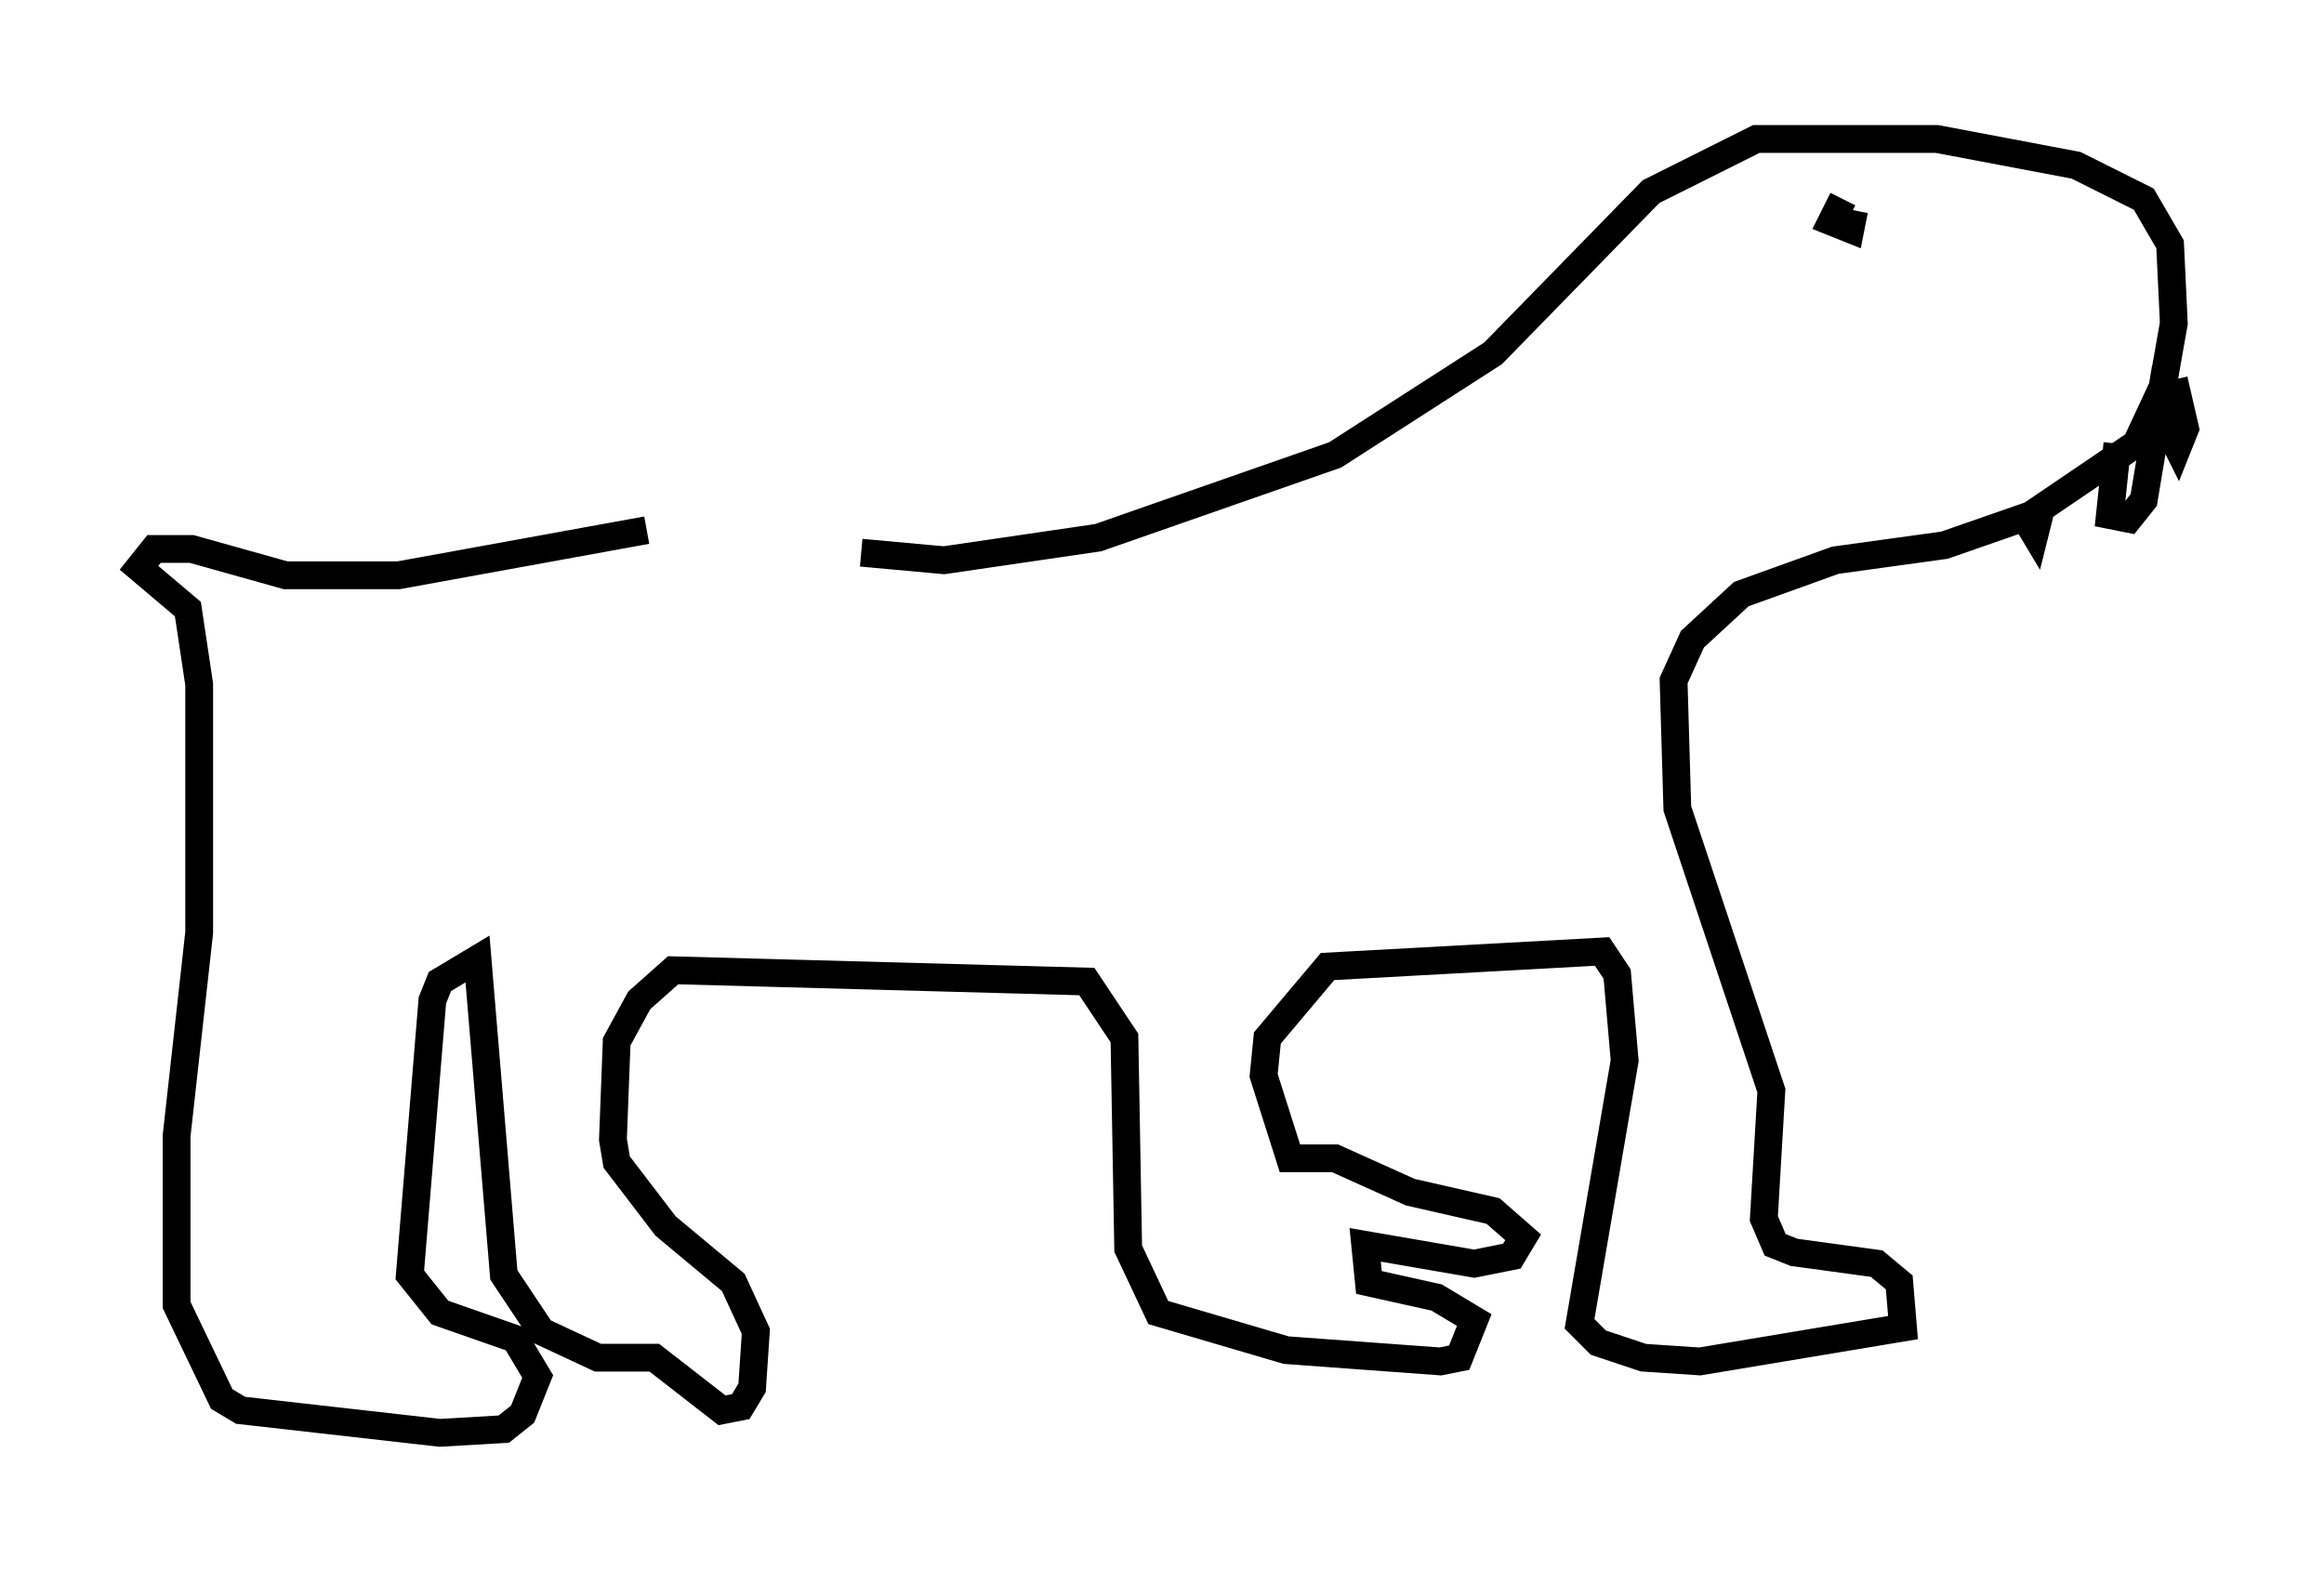 <?xml version="1.0" encoding="utf-8" ?>
<svg baseProfile="full" height="56.549" version="1.1" width="83.612" xmlns="http://www.w3.org/2000/svg" xmlns:ev="http://www.w3.org/2001/xml-events" xmlns:xlink="http://www.w3.org/1999/xlink"><defs /><rect fill="white" height="56.549" width="83.612" x="0" y="0" /><path d="M31.116, 19.885 m-7.848, -0.812 l-8.931, 1.624 -4.059, 0.0 l-3.383, -0.947 -1.353, 0.0 l-0.541, 0.677 1.759, 1.488 l0.406, 2.706 0.0, 8.931 l-0.812, 7.307 0.0, 6.089 l1.624, 3.383 0.677, 0.406 l7.172, 0.812 2.3, -0.135 l0.677, -0.541 0.541, -1.353 l-0.812, -1.353 -2.706, -0.947 l-1.083, -1.353 0.812, -9.878 l0.271, -0.677 1.353, -0.812 l0.947, 11.367 1.353, 2.03 l2.03, 0.947 2.03, 0.0 l2.436, 1.894 0.677, -0.135 l0.406, -0.677 0.135, -2.03 l-0.812, -1.759 -2.436, -2.03 l-1.759, -2.3 -0.135, -0.812 l0.135, -3.518 0.812, -1.488 l1.218, -1.083 14.885, 0.406 l1.353, 2.03 0.135, 7.578 l1.083, 2.3 4.601, 1.353 l5.548, 0.406 0.677, -0.135 l0.541, -1.353 -1.353, -0.812 l-2.436, -0.541 -0.135, -1.353 l3.924, 0.677 1.353, -0.271 l0.406, -0.677 -1.083, -0.947 l-2.977, -0.677 -2.706, -1.218 l-1.624, 0.0 -0.947, -2.977 l0.135, -1.353 2.165, -2.571 l9.878, -0.541 0.541, 0.812 l0.271, 3.112 -1.624, 9.472 l0.677, 0.677 1.624, 0.541 l2.03, 0.135 7.307, -1.218 l-0.135, -1.624 -0.812, -0.677 l-2.977, -0.406 -0.677, -0.271 l-0.406, -0.947 0.271, -4.601 l-3.383, -10.149 -0.135, -4.601 l0.677, -1.488 1.759, -1.624 l3.383, -1.218 3.924, -0.541 l3.112, -1.083 3.789, -2.571 l0.947, -2.03 0.406, -2.3 l-0.135, -2.842 -0.947, -1.624 l-2.436, -1.218 -5.007, -0.947 l-6.495, 0.0 -3.789, 1.894 l-5.683, 5.819 -5.683, 3.654 l-8.525, 2.977 -5.548, 0.812 l-2.977, -0.271 m45.196, -3.924 l-0.271, 2.571 0.677, 0.135 l0.541, -0.677 0.541, -3.248 l0.677, 1.353 0.271, -0.677 l-0.406, -1.759 m-5.413, 4.871 l0.406, 0.677 0.271, -1.083 m-7.172, -10.961 l-0.406, 0.812 0.677, 0.271 l0.135, -0.677 " fill="none" stroke="black" stroke-width="1" /></svg>